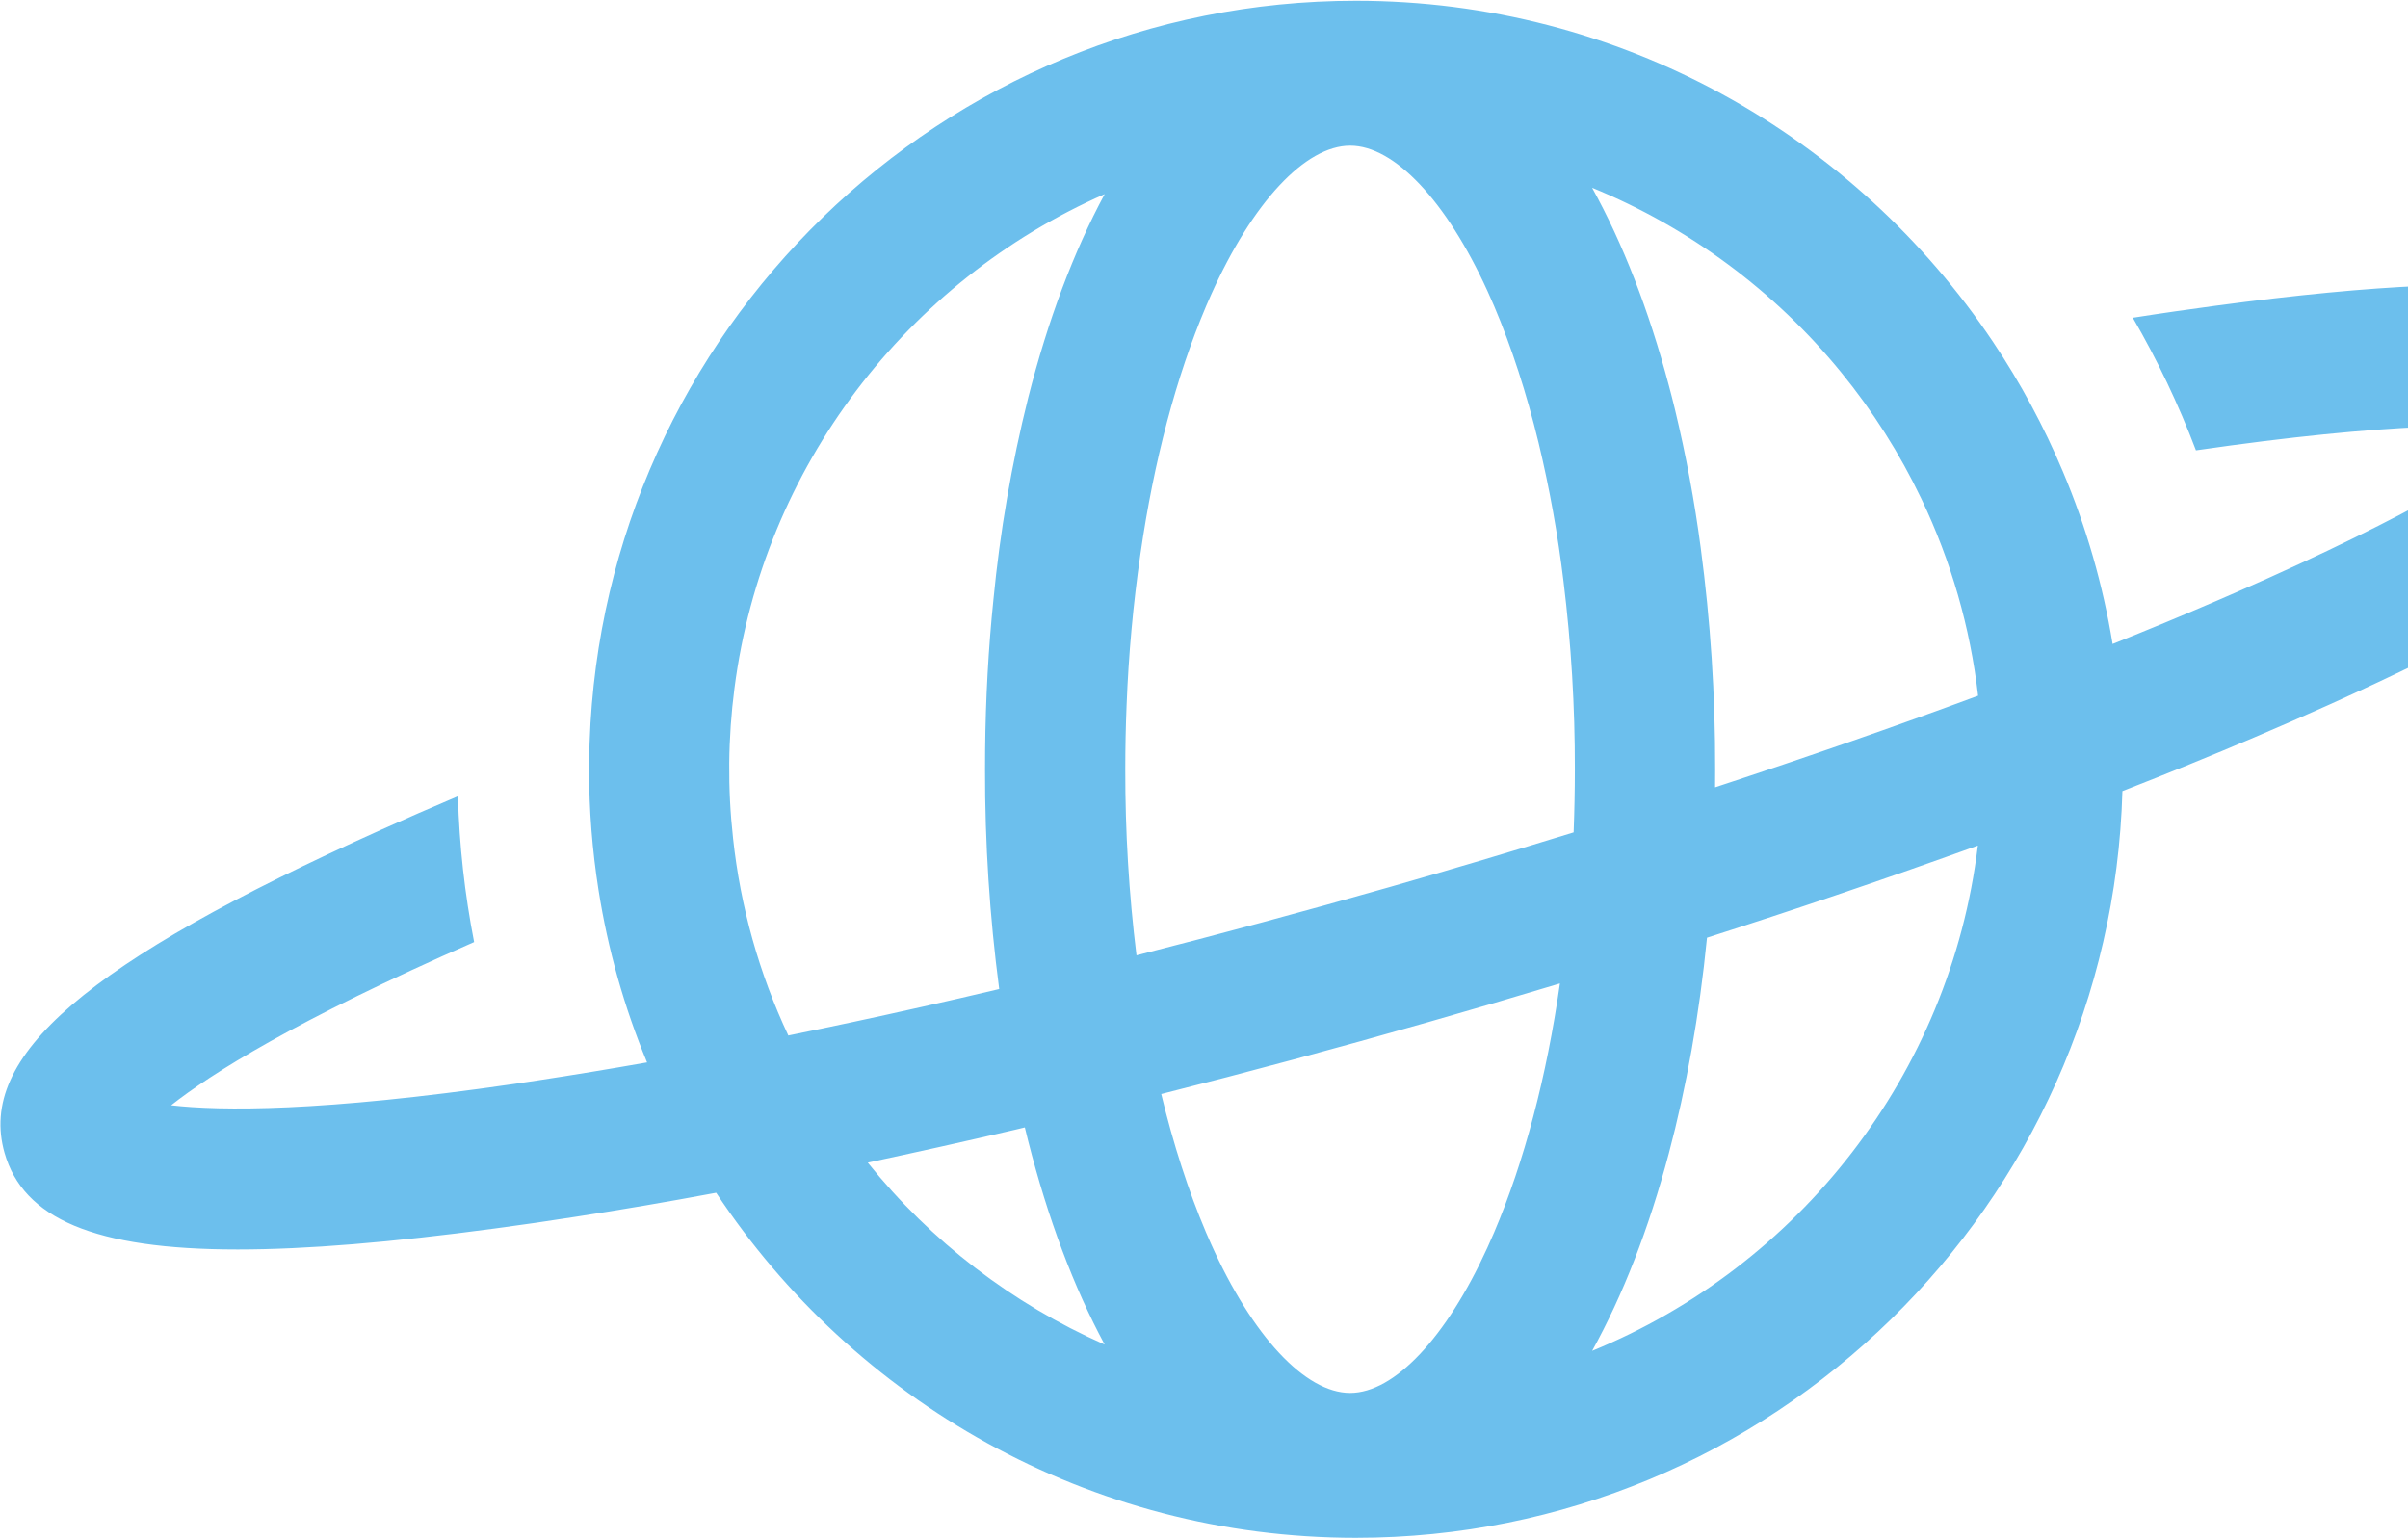 <svg width="748" height="478" viewBox="0 0 748 478" fill="none" xmlns="http://www.w3.org/2000/svg">
<path d="M840.58 118.472C832.03 88.433 787.898 81.637 688.256 94.981C679.922 96.1 671.347 97.324 662.525 98.716C670.174 111.888 676.731 125.666 682.131 139.911C742.297 131.16 773.44 131.517 788.84 133.265C776.67 142.839 750.424 159.596 694.803 183.937C692.65 184.862 690.45 185.816 688.203 186.8C677.995 191.204 667.341 195.624 656.242 200.06C653.24 181.694 648.071 163.75 640.842 146.605C634.897 132.456 627.604 118.914 619.062 106.167C576.263 42.31 503.544 0.239 421.189 0.239C292.604 0.239 187.514 102.851 183.149 230.677C183.039 233.433 182.986 236.217 182.986 239C182.983 251.564 183.966 264.108 185.926 276.518C188.819 294.897 193.879 312.869 201 330.057C189.24 332.132 177.869 334.006 166.887 335.676C164.462 336.059 162.069 336.385 159.724 336.742C99.646 345.475 68.525 345.136 53.16 343.374C65.33 333.769 91.576 317.043 147.28 292.671C144.357 277.735 142.675 262.582 142.251 247.368C134.058 250.835 126.138 254.291 118.491 257.735C26.791 299.004 -7.12 328.119 1.416 358.163C7.189 378.492 29.294 388.176 73.862 388.176C95.154 388.176 121.532 385.974 153.713 381.658C161.91 380.566 170.376 379.337 179.062 377.972C192.944 375.845 207.455 373.361 222.459 370.551C265.139 435.113 338.276 477.762 421.176 477.762C550.276 477.762 655.722 374.317 659.286 245.769C673.498 240.229 687.084 234.697 700.044 229.175C708.131 225.74 715.954 222.321 723.513 218.918C806.167 181.696 841.873 154.382 841.873 127.342C841.856 124.339 841.42 121.354 840.58 118.472V118.472ZM571.841 115.583C581.728 127.676 590.127 140.914 596.859 155.012C606.065 174.271 612.012 194.926 614.459 216.135C601.611 220.909 588.372 225.665 574.74 230.404C561.109 235.142 547.116 239.872 532.76 244.593C532.786 242.739 532.786 240.854 532.786 239C532.836 215.976 531.335 192.975 528.294 170.153C526.382 155.697 523.711 141.353 520.29 127.179C519.661 124.611 519.036 122.075 518.354 119.591C512.15 96.25 504.09 75.577 494.559 58.331C524.681 70.676 551.246 90.355 571.841 115.583V115.583ZM464.12 382.882C463.438 384.494 462.73 386.075 462.021 387.634C449.261 415.599 433.135 432.74 419.39 432.74C405.42 432.74 389.03 415.124 376.182 386.432C375.662 385.287 375.148 384.085 374.628 382.882C369.128 369.921 364.473 355.459 360.716 339.882C387.78 333.06 415.496 325.582 443.51 317.585C457.341 313.63 471.027 309.61 484.567 305.527C480.444 334.452 473.501 360.836 464.12 382.882ZM431.604 275.593C405.112 283.15 378.804 290.245 353.029 296.793C350.672 277.62 349.509 258.318 349.544 239C349.544 232.288 349.68 225.64 349.953 219.054C350.565 203.325 352.002 187.638 354.256 172.06C358.419 143.302 365.336 117.05 374.646 95.113C375.165 93.911 375.68 92.709 376.199 91.564C389.047 62.885 405.437 45.256 419.407 45.256C433.153 45.256 449.27 62.396 462.039 90.362C462.747 91.921 463.456 93.502 464.138 95.113C469.58 107.938 474.209 122.207 477.94 137.599C481.351 151.791 483.935 166.169 485.68 180.661C488.061 200.015 489.237 219.499 489.2 239C489.2 245.575 489.064 252.124 488.817 258.593C470.073 264.376 450.92 270.079 431.604 275.593ZM227.712 260.447C225.984 244.926 226.132 229.252 228.152 213.765C237.054 144.944 281.894 87.235 343.151 60.3C333.541 78.118 325.511 99.46 319.391 123.554C314.235 144.186 310.623 165.173 308.584 186.342C307.04 201.346 306.16 216.98 306.01 233.108C305.984 235.072 305.984 237.036 305.984 239C305.931 261.827 307.401 284.631 310.384 307.262C302.241 309.199 294.164 311.064 286.153 312.855C272.104 316.021 258.301 318.967 244.877 321.698C235.797 302.377 229.997 281.676 227.712 260.447V260.447ZM269.556 361.193C284.516 358.001 299.836 354.581 315.514 350.931C316.465 350.685 317.393 350.491 318.344 350.249C318.674 351.667 319.026 353.059 319.378 354.45C325.507 378.544 333.537 399.886 343.138 417.705C314.434 405.052 289.196 385.669 269.556 361.193V361.193ZM494.572 419.669C504.103 402.423 512.172 381.764 518.368 358.409C523.815 337.944 527.872 315.431 530.248 291.31C543.726 287 556.959 282.643 569.944 278.239C585.16 273.081 599.973 267.896 614.384 262.685C605.76 333.932 558.636 393.443 494.572 419.669Z" fill="#6CBFED"/>
</svg>
